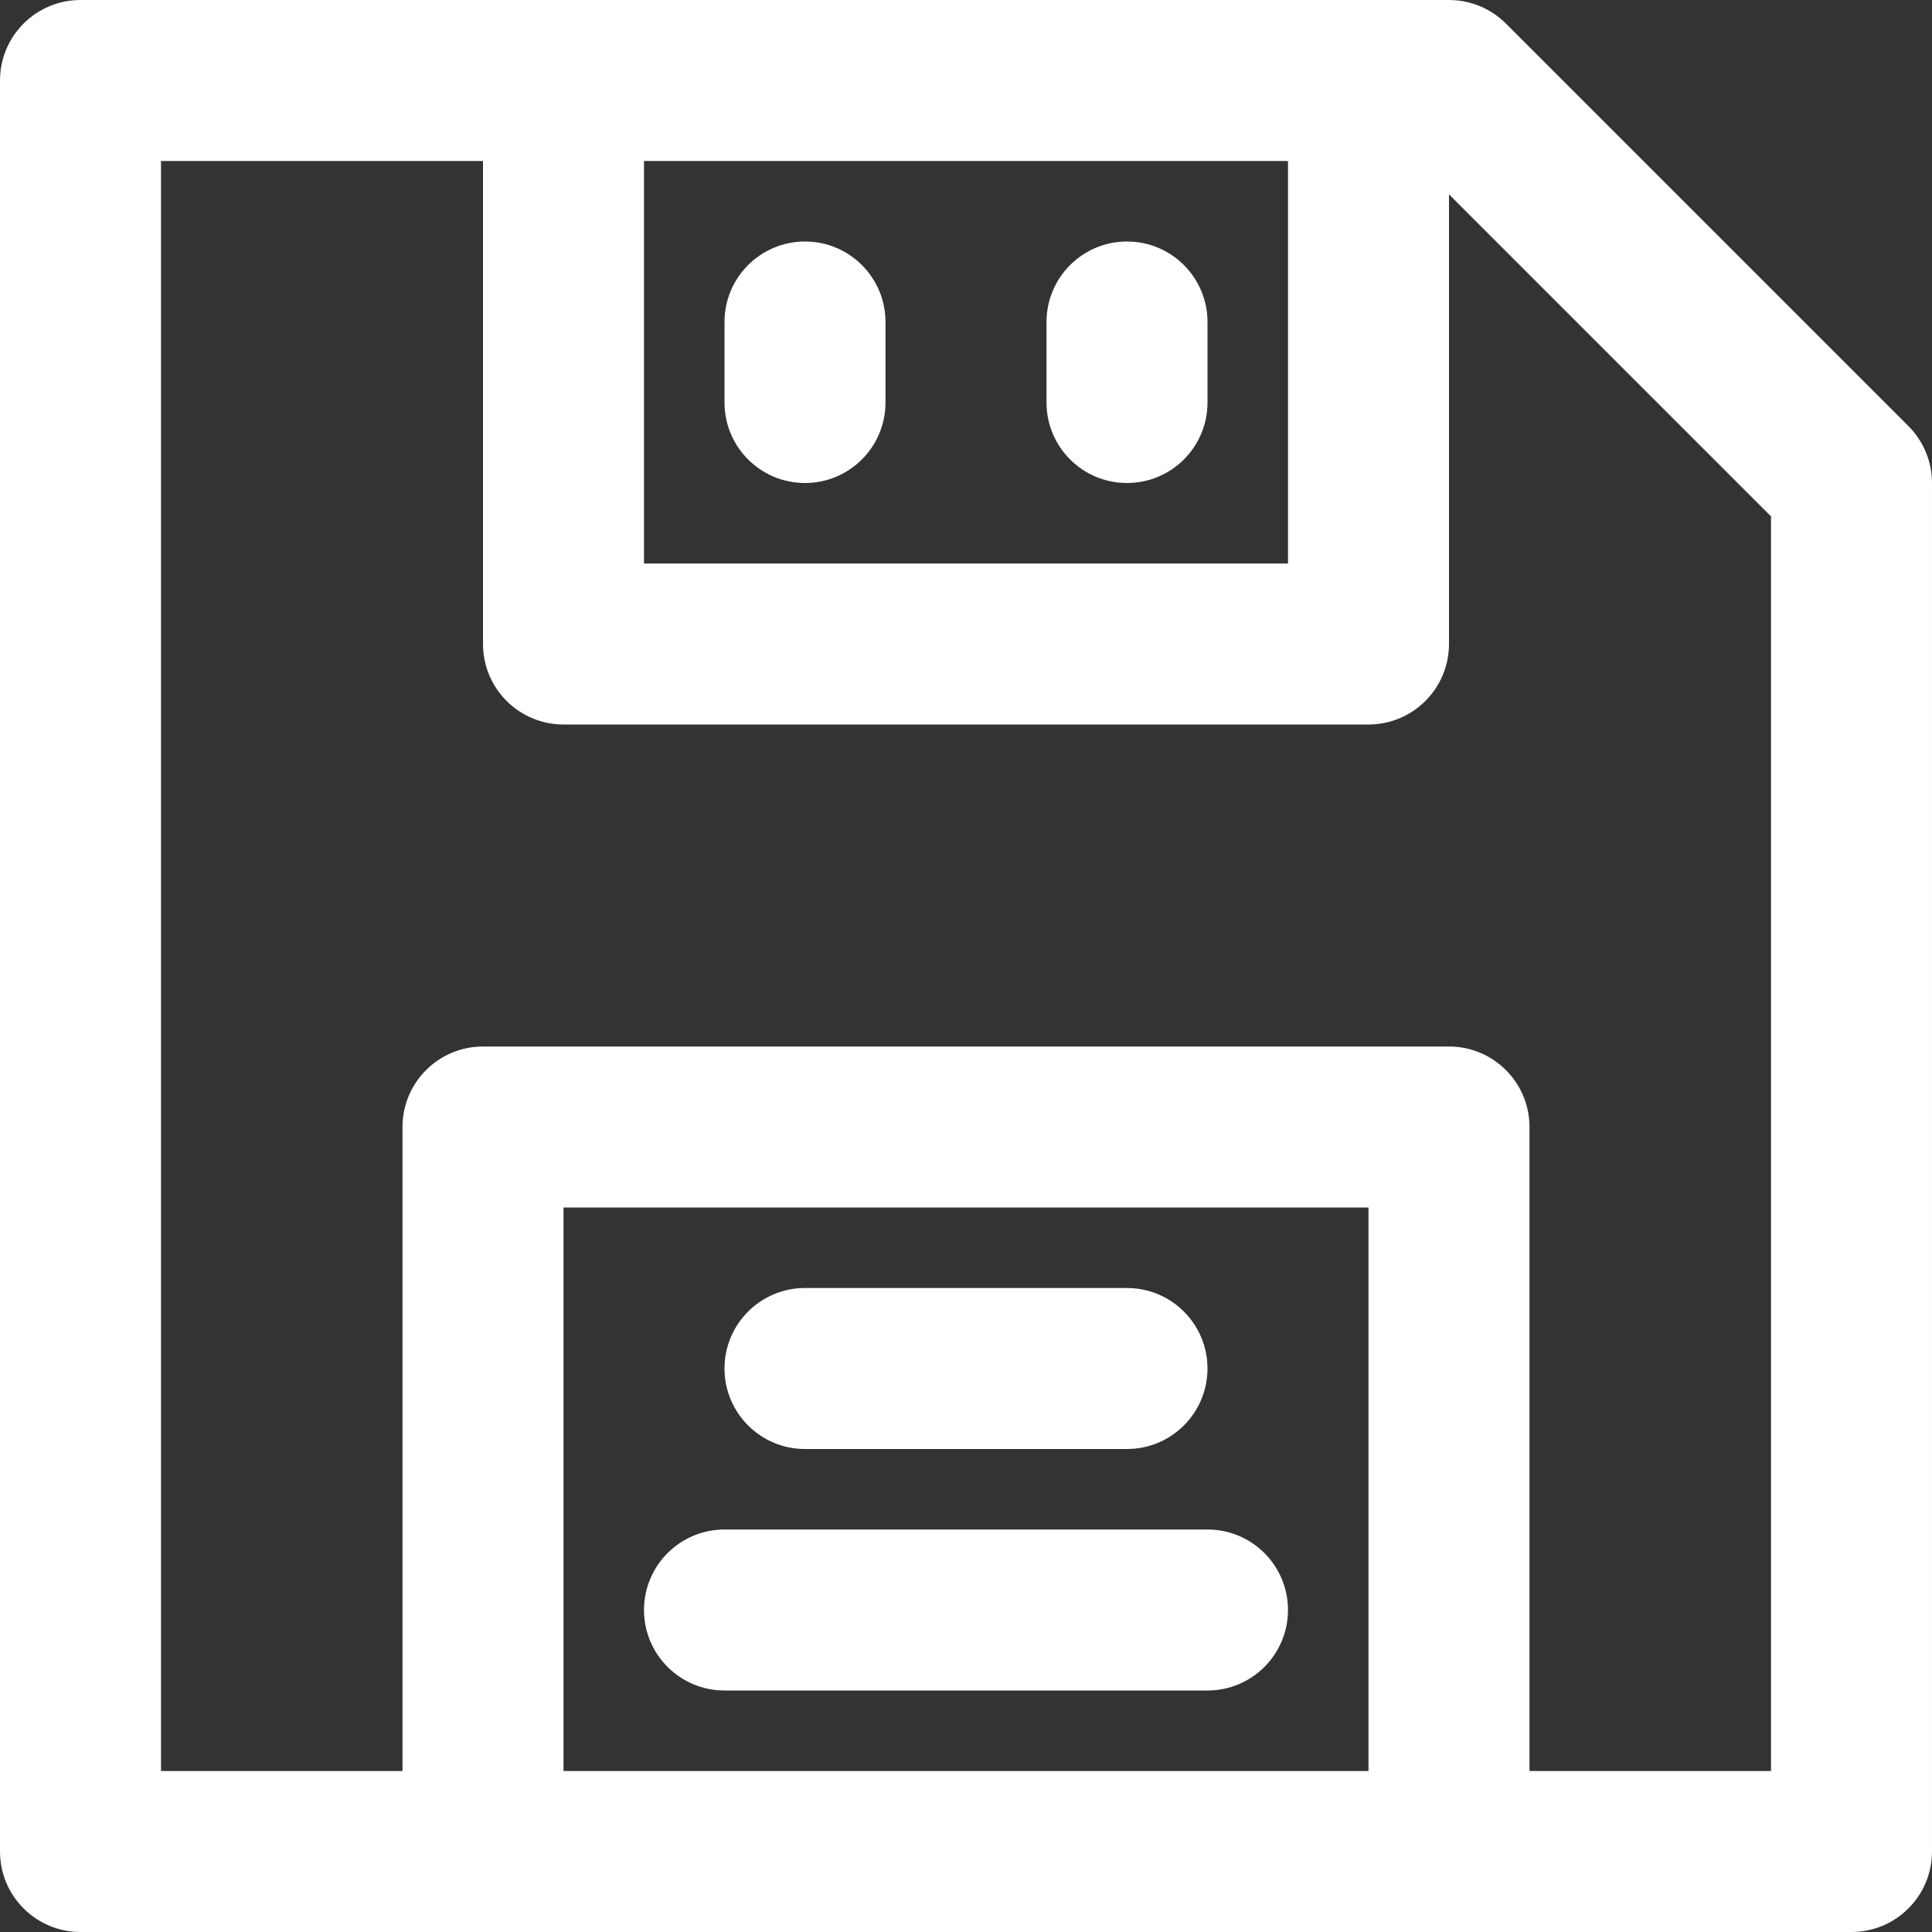 <?xml version="1.0"?>
<svg xmlns="http://www.w3.org/2000/svg" xmlns:xlink="http://www.w3.org/1999/xlink" version="1.1" id="Layer_1" x="0px" y="0px" viewBox="0 0 512.002 512.002" style="enable-background:new 0 0 512.002 512.002;" xml:space="preserve" width="512px" height="512px"><rect x="0" y="0" width="512.002" height="512.002" fill="#333333" stroke="none"/><g><g>
	<g>
		<g>
			<path d="M505.753,112.915L399.086,6.248C395.085,2.248,389.659,0,384.001,0H21.334C9.552,0,0.001,9.551,0.001,21.333v469.333     C0.001,502.449,9.552,512,21.334,512H127.96c0.014,0,0.027,0.002,0.041,0.002h256c0.014,0,0.027-0.002,0.041-0.002h106.626     c11.782,0,21.333-9.551,21.333-21.333V128C512.001,122.342,509.754,116.916,505.753,112.915z M341.334,42.669v106.667H170.668     V42.669H341.334z M362.668,469.333H149.334V320.002h213.333V469.333z M469.334,469.333h-64V298.669     c0-11.782-9.551-21.333-21.333-21.333h-256c-11.782,0-21.333,9.551-21.333,21.333v170.665h-64V42.667h85.333v128.002     c0,11.782,9.551,21.333,21.333,21.333h213.333c11.782,0,21.333-9.551,21.333-21.333V51.503l85.333,85.333V469.333z" data-original="#000000" class="active-path" data-old_color="#000000" fill="#FFFFFF"/>
			<path d="M213.334,384.002h85.333c11.782,0,21.333-9.551,21.333-21.333s-9.551-21.333-21.333-21.333h-85.333     c-11.782,0-21.333,9.551-21.333,21.333S201.552,384.002,213.334,384.002z" data-original="#000000" class="active-path" data-old_color="#000000" fill="#FFFFFF"/>
			<path d="M192.001,448.002h128c11.782,0,21.333-9.551,21.333-21.333s-9.551-21.333-21.333-21.333h-128     c-11.782,0-21.333,9.551-21.333,21.333S180.219,448.002,192.001,448.002z" data-original="#000000" class="active-path" data-old_color="#000000" fill="#FFFFFF"/>
			<path d="M298.668,128.002c11.782,0,21.333-9.551,21.333-21.333V85.335c0-11.782-9.551-21.333-21.333-21.333     c-11.782,0-21.333,9.551-21.333,21.333v21.333C277.334,118.451,286.886,128.002,298.668,128.002z" data-original="#000000" class="active-path" data-old_color="#000000" fill="#FFFFFF"/>
			<path d="M213.334,128.002c11.782,0,21.333-9.551,21.333-21.333V85.335c0-11.782-9.551-21.333-21.333-21.333     c-11.782,0-21.333,9.551-21.333,21.333v21.333C192.001,118.451,201.552,128.002,213.334,128.002z" data-original="#000000" class="active-path" data-old_color="#000000" fill="#FFFFFF"/>
		</g>
	</g>
</g></g> </svg>
